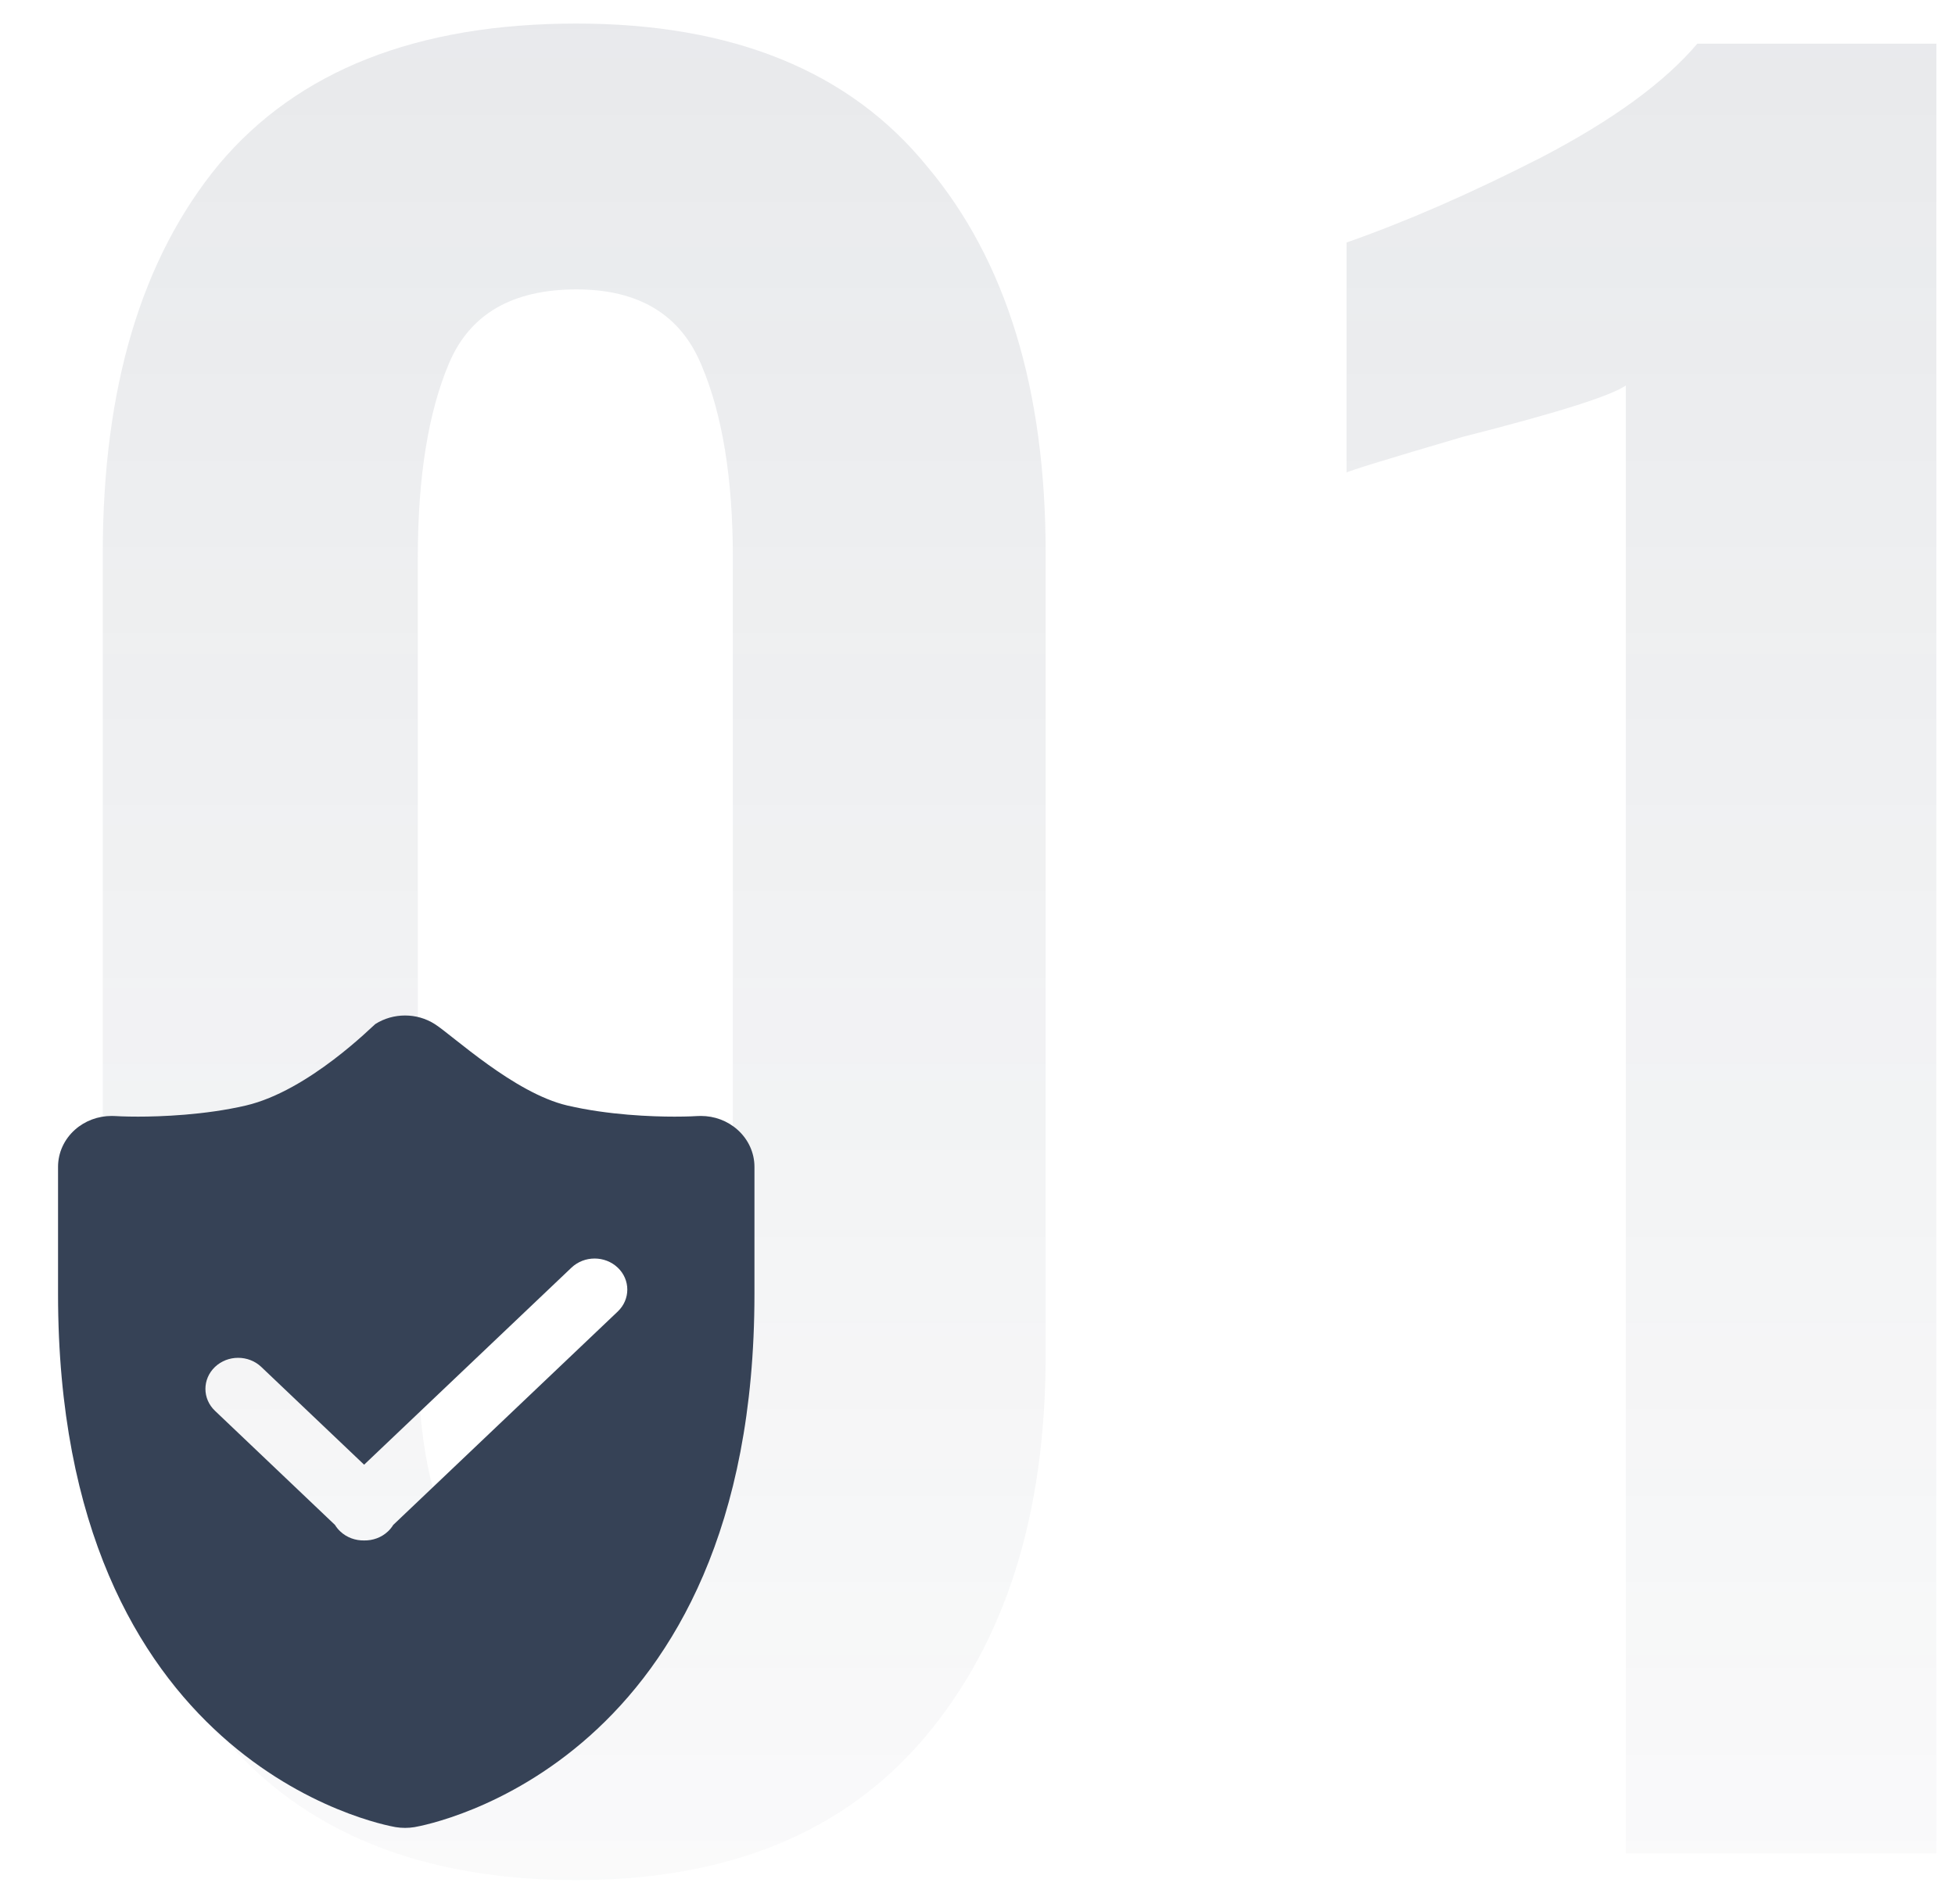 <svg width="77" height="75" viewBox="0 0 77 75" fill="none" xmlns="http://www.w3.org/2000/svg">
<path d="M22.704 74.056C16.603 74.056 11.968 72.179 8.8 68.424C5.632 64.669 4.048 59.653 4.048 53.376V21.784C4.048 15.272 5.573 10.168 8.624 6.472C11.733 2.776 16.427 0.928 22.704 0.928C28.864 0.928 33.469 2.805 36.52 6.56C39.629 10.256 41.184 15.331 41.184 21.784V53.376C41.184 59.653 39.6 64.669 36.432 68.424C33.264 72.179 28.688 74.056 22.704 74.056ZM22.704 63.584C26.811 63.584 28.864 60.123 28.864 53.2V21.96C28.864 18.851 28.453 16.328 27.632 14.392C26.811 12.397 25.168 11.4 22.704 11.4C20.181 11.4 18.509 12.368 17.688 14.304C16.867 16.24 16.456 18.792 16.456 21.96V53.2C16.456 60.123 18.539 63.584 22.704 63.584ZM64.035 15.184C63.449 15.595 61.307 16.269 57.611 17.208C54.619 18.088 53.094 18.557 53.035 18.616V9.552C55.382 8.731 57.934 7.616 60.691 6.208C63.507 4.741 65.561 3.245 66.851 1.72H76.267V73H64.035V15.184Z" fill="url(#paint0_linear_0_1)" fill-opacity="0.15"/>
<path d="M29.044 44.497C28.653 44.148 28.139 43.957 27.606 43.957C27.558 43.957 27.509 43.957 27.461 43.961C27.431 43.964 27.092 43.984 26.562 43.984C25.684 43.984 23.97 43.924 22.346 43.546C20.249 43.056 17.829 40.786 17.125 40.339C16.77 40.112 16.362 40 15.953 40C15.545 40 15.137 40.112 14.783 40.336C14.697 40.391 12.163 42.967 9.685 43.546C8.062 43.924 6.315 43.984 5.438 43.984C4.908 43.984 4.57 43.964 4.536 43.961C4.49 43.957 4.444 43.957 4.397 43.957C3.864 43.957 3.347 44.148 2.955 44.497C2.529 44.875 2.286 45.405 2.286 45.961V50.97C2.286 69.49 15.04 71.875 15.58 71.97C15.704 71.99 15.829 72 15.954 72C16.078 72 16.204 71.99 16.326 71.97C16.868 71.875 29.715 69.49 29.715 50.97V45.961C29.715 45.405 29.471 44.875 29.044 44.497ZM24.33 51.661L15.488 60.066C15.433 60.155 15.365 60.243 15.283 60.319C15.024 60.566 14.68 60.684 14.341 60.678C14.001 60.684 13.658 60.566 13.399 60.319C13.317 60.243 13.248 60.155 13.193 60.066L8.468 55.572C7.965 55.095 7.965 54.322 8.468 53.842C8.971 53.365 9.787 53.365 10.29 53.842L14.341 57.694L22.509 49.931C23.012 49.454 23.827 49.454 24.33 49.931C24.833 50.408 24.833 51.184 24.33 51.661Z" fill="#364256"/>
<defs>
<linearGradient id="paint0_linear_0_1" x1="48.202" y1="-32" x2="48.202" y2="98" gradientUnits="userSpaceOnUse">
<stop stop-color="#364256"/>
<stop offset="1" stop-color="#364256" stop-opacity="0"/>
</linearGradient>
</defs>
</svg>
